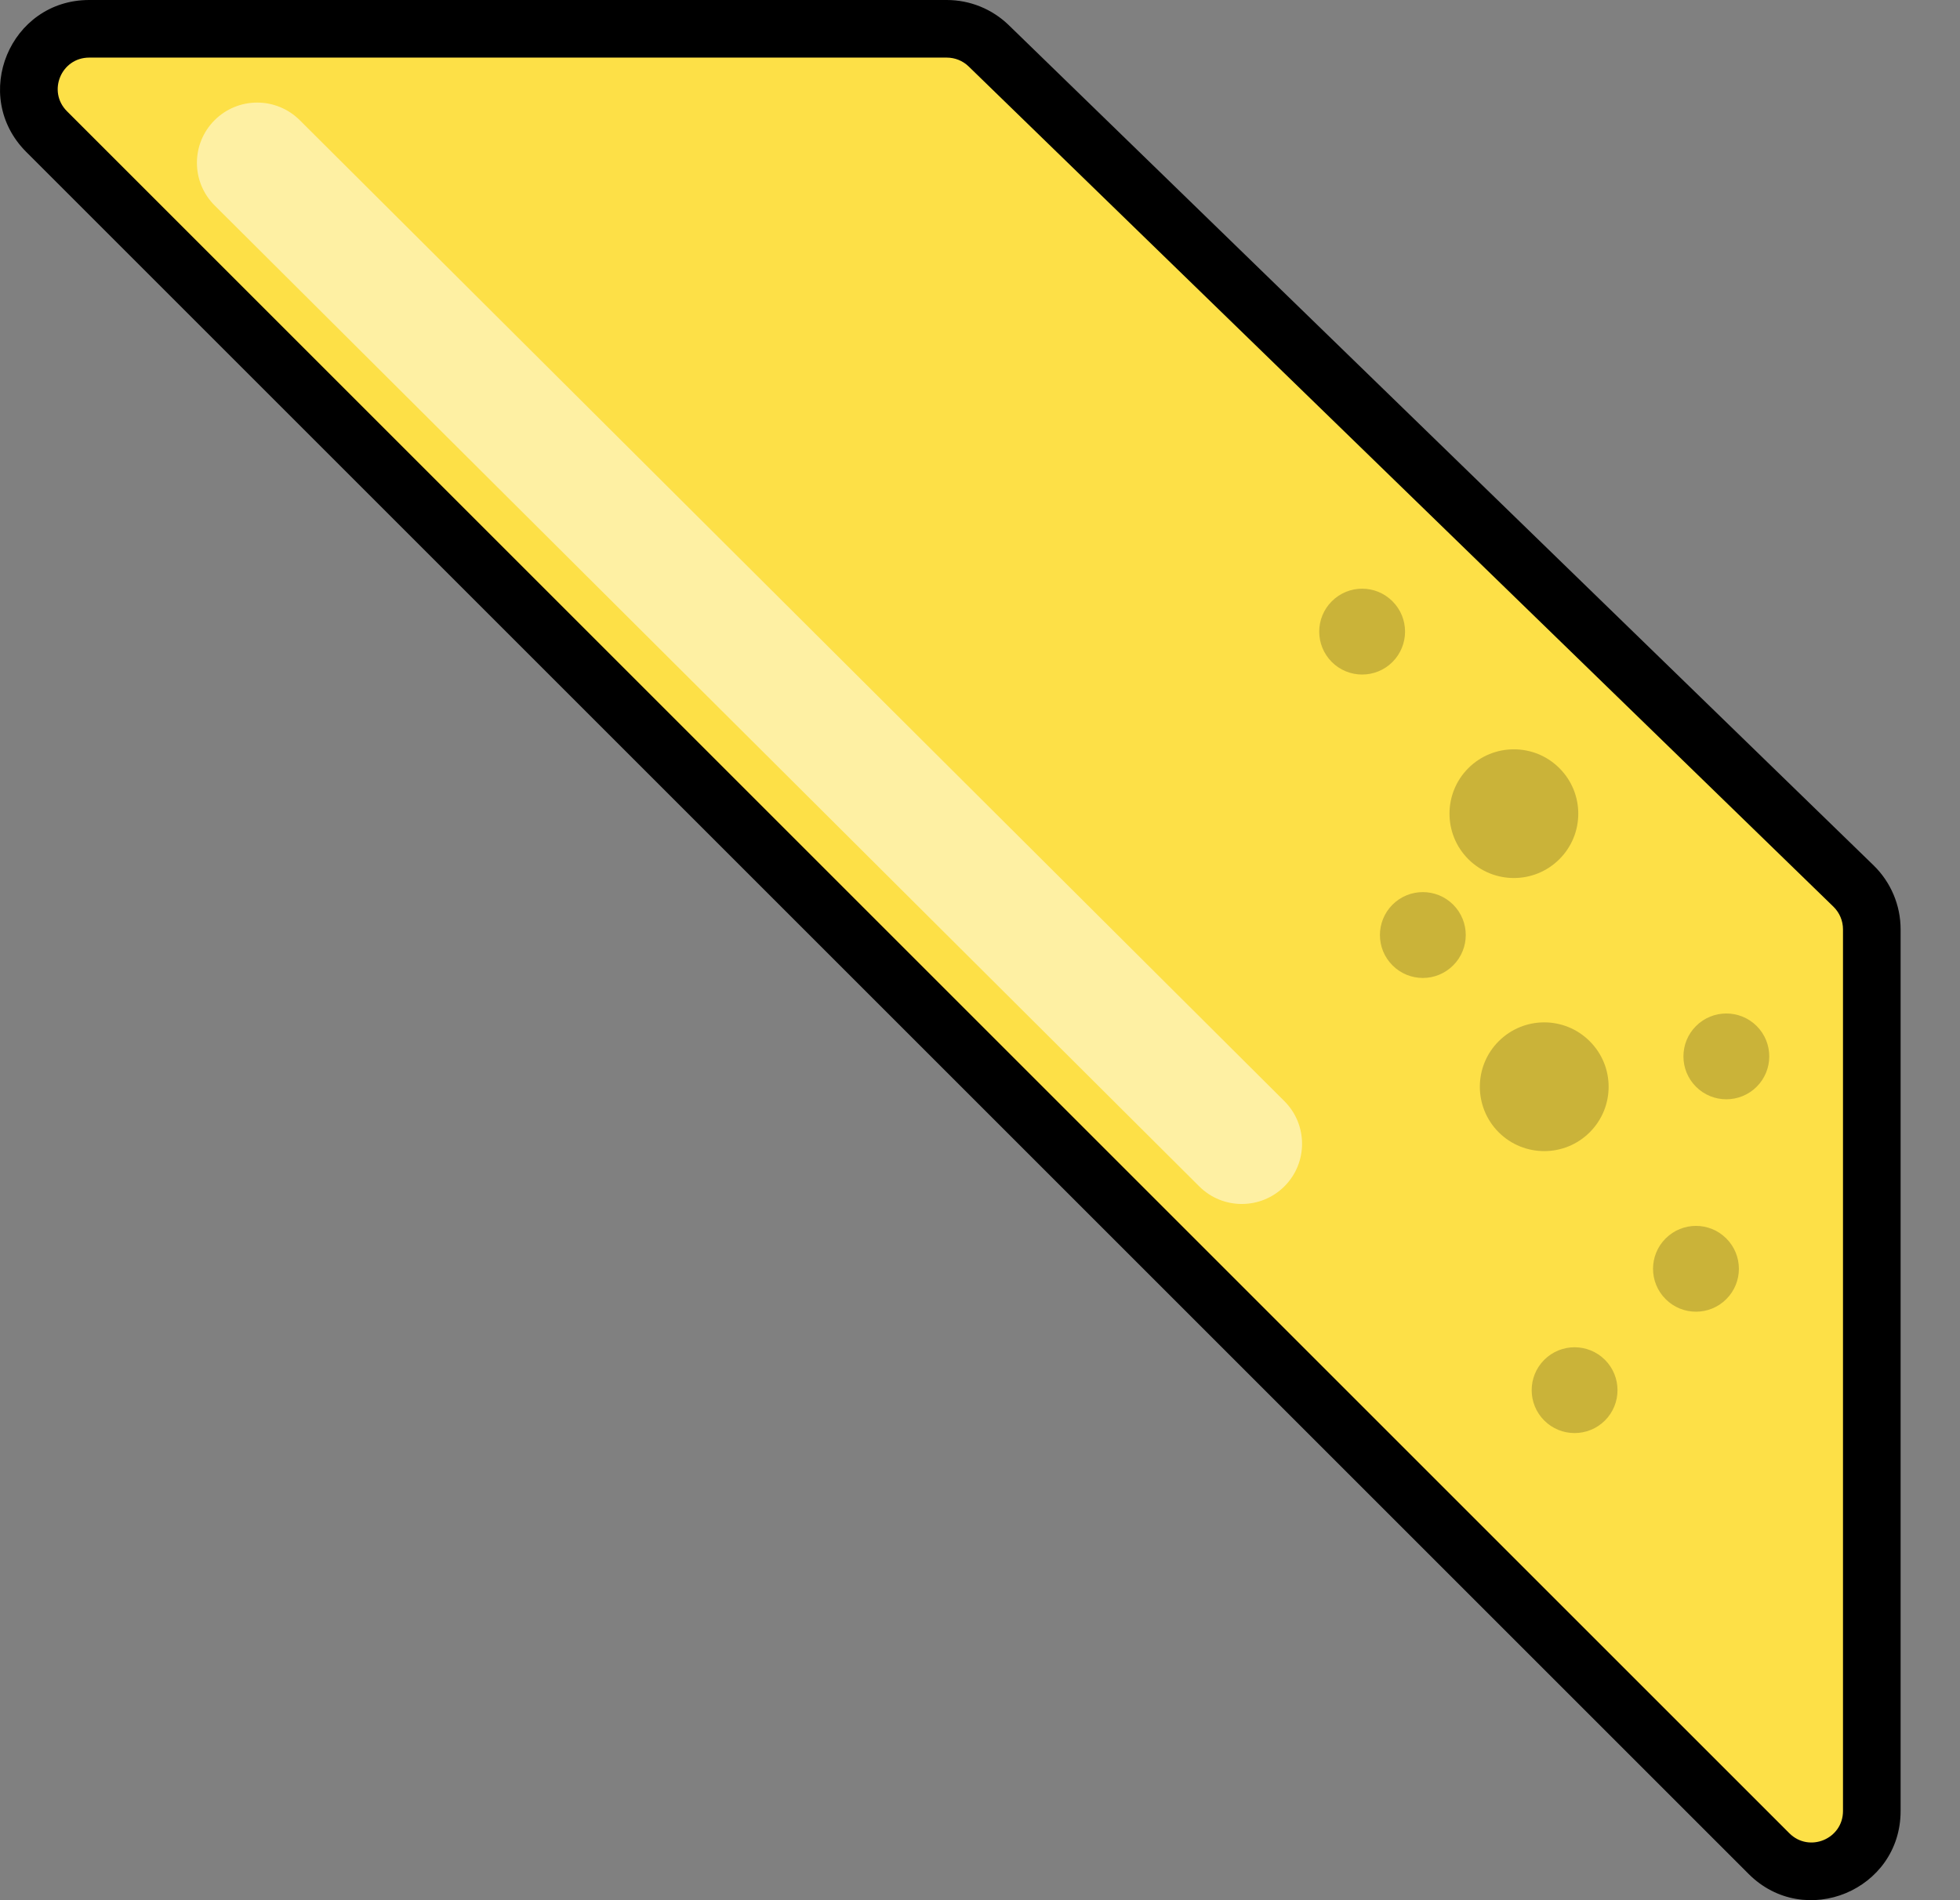 <svg viewBox="0 0 33 32" fill="none" xmlns="http://www.w3.org/2000/svg">
<rect x="0" y="0" width="33" height="32" fill="#808080" stroke="none"/>
<path d="M29.783 31.215L0.785 2.217C0.146 1.578 0.599 0.485 1.502 0.485H15.94C16.204 0.485 16.458 0.588 16.647 0.772L31.208 14.922C31.404 15.113 31.515 15.376 31.515 15.65V30.498C31.515 31.401 30.422 31.854 29.783 31.215Z" fill="#FDE047"/>
<path fill-rule="evenodd" clip-rule="evenodd" d="M1.502 0.97C1.03 0.97 0.794 1.54 1.128 1.874L30.126 30.872C30.46 31.206 31.03 30.97 31.03 30.498V15.65C31.03 15.507 30.972 15.37 30.87 15.27L16.309 1.119C16.21 1.023 16.078 0.97 15.94 0.97H1.502ZM0.442 2.559C-0.502 1.615 0.167 0 1.502 0H15.94C16.331 0 16.705 0.152 16.985 0.424L16.647 0.772L16.985 0.424L31.546 14.574C31.836 14.857 32 15.245 32 15.65V30.498C32 31.833 30.385 32.502 29.441 31.558L0.442 2.559Z" fill="black"/>
<path d="M28.044 21.878C27.761 21.596 27.761 21.138 28.044 20.856C28.326 20.574 28.783 20.574 29.065 20.856C29.348 21.138 29.348 21.596 29.065 21.878C28.783 22.16 28.326 22.16 28.044 21.878Z" fill="black" fill-opacity="0.2"/>
<path d="M26 23.922C25.718 23.64 25.718 23.182 26 22.9C26.282 22.618 26.739 22.618 27.022 22.9C27.304 23.182 27.304 23.64 27.022 23.922C26.739 24.204 26.282 24.204 26 23.922Z" fill="black" fill-opacity="0.2"/>
<path d="M23.445 16.257C23.163 15.975 23.163 15.518 23.445 15.235C23.727 14.953 24.185 14.953 24.467 15.235C24.749 15.518 24.749 15.975 24.467 16.257C24.185 16.54 23.727 16.54 23.445 16.257Z" fill="black" fill-opacity="0.2"/>
<path d="M22.423 11.148C22.141 10.865 22.141 10.408 22.423 10.126C22.705 9.843 23.163 9.843 23.445 10.126C23.727 10.408 23.727 10.865 23.445 11.148C23.163 11.43 22.705 11.43 22.423 11.148Z" fill="black" fill-opacity="0.2"/>
<path d="M28.555 18.301C28.273 18.019 28.273 17.561 28.555 17.279C28.837 16.997 29.294 16.997 29.577 17.279C29.859 17.561 29.859 18.019 29.577 18.301C29.294 18.583 28.837 18.583 28.555 18.301Z" fill="black" fill-opacity="0.2"/>
<path d="M25.233 19.068C24.81 18.644 24.81 17.958 25.233 17.535C25.657 17.111 26.343 17.111 26.766 17.535C27.19 17.958 27.19 18.644 26.766 19.068C26.343 19.491 25.657 19.491 25.233 19.068Z" fill="black" fill-opacity="0.2"/>
<path d="M24.722 14.469C24.299 14.046 24.299 13.359 24.722 12.936C25.146 12.513 25.832 12.513 26.255 12.936C26.679 13.359 26.679 14.046 26.255 14.469C25.832 14.892 25.146 14.892 24.722 14.469Z" fill="black" fill-opacity="0.2"/>
<g style="mix-blend-mode:soft-light">
<path fill-rule="evenodd" clip-rule="evenodd" d="M21.627 19.977C21.231 20.374 20.589 20.375 20.192 19.98L3.614 3.46C3.217 3.065 3.216 2.423 3.611 2.026C4.007 1.629 4.649 1.628 5.046 2.023L21.624 18.543C22.021 18.938 22.022 19.581 21.627 19.977Z" fill="white" fill-opacity="0.5"/>
</g>
</svg>
